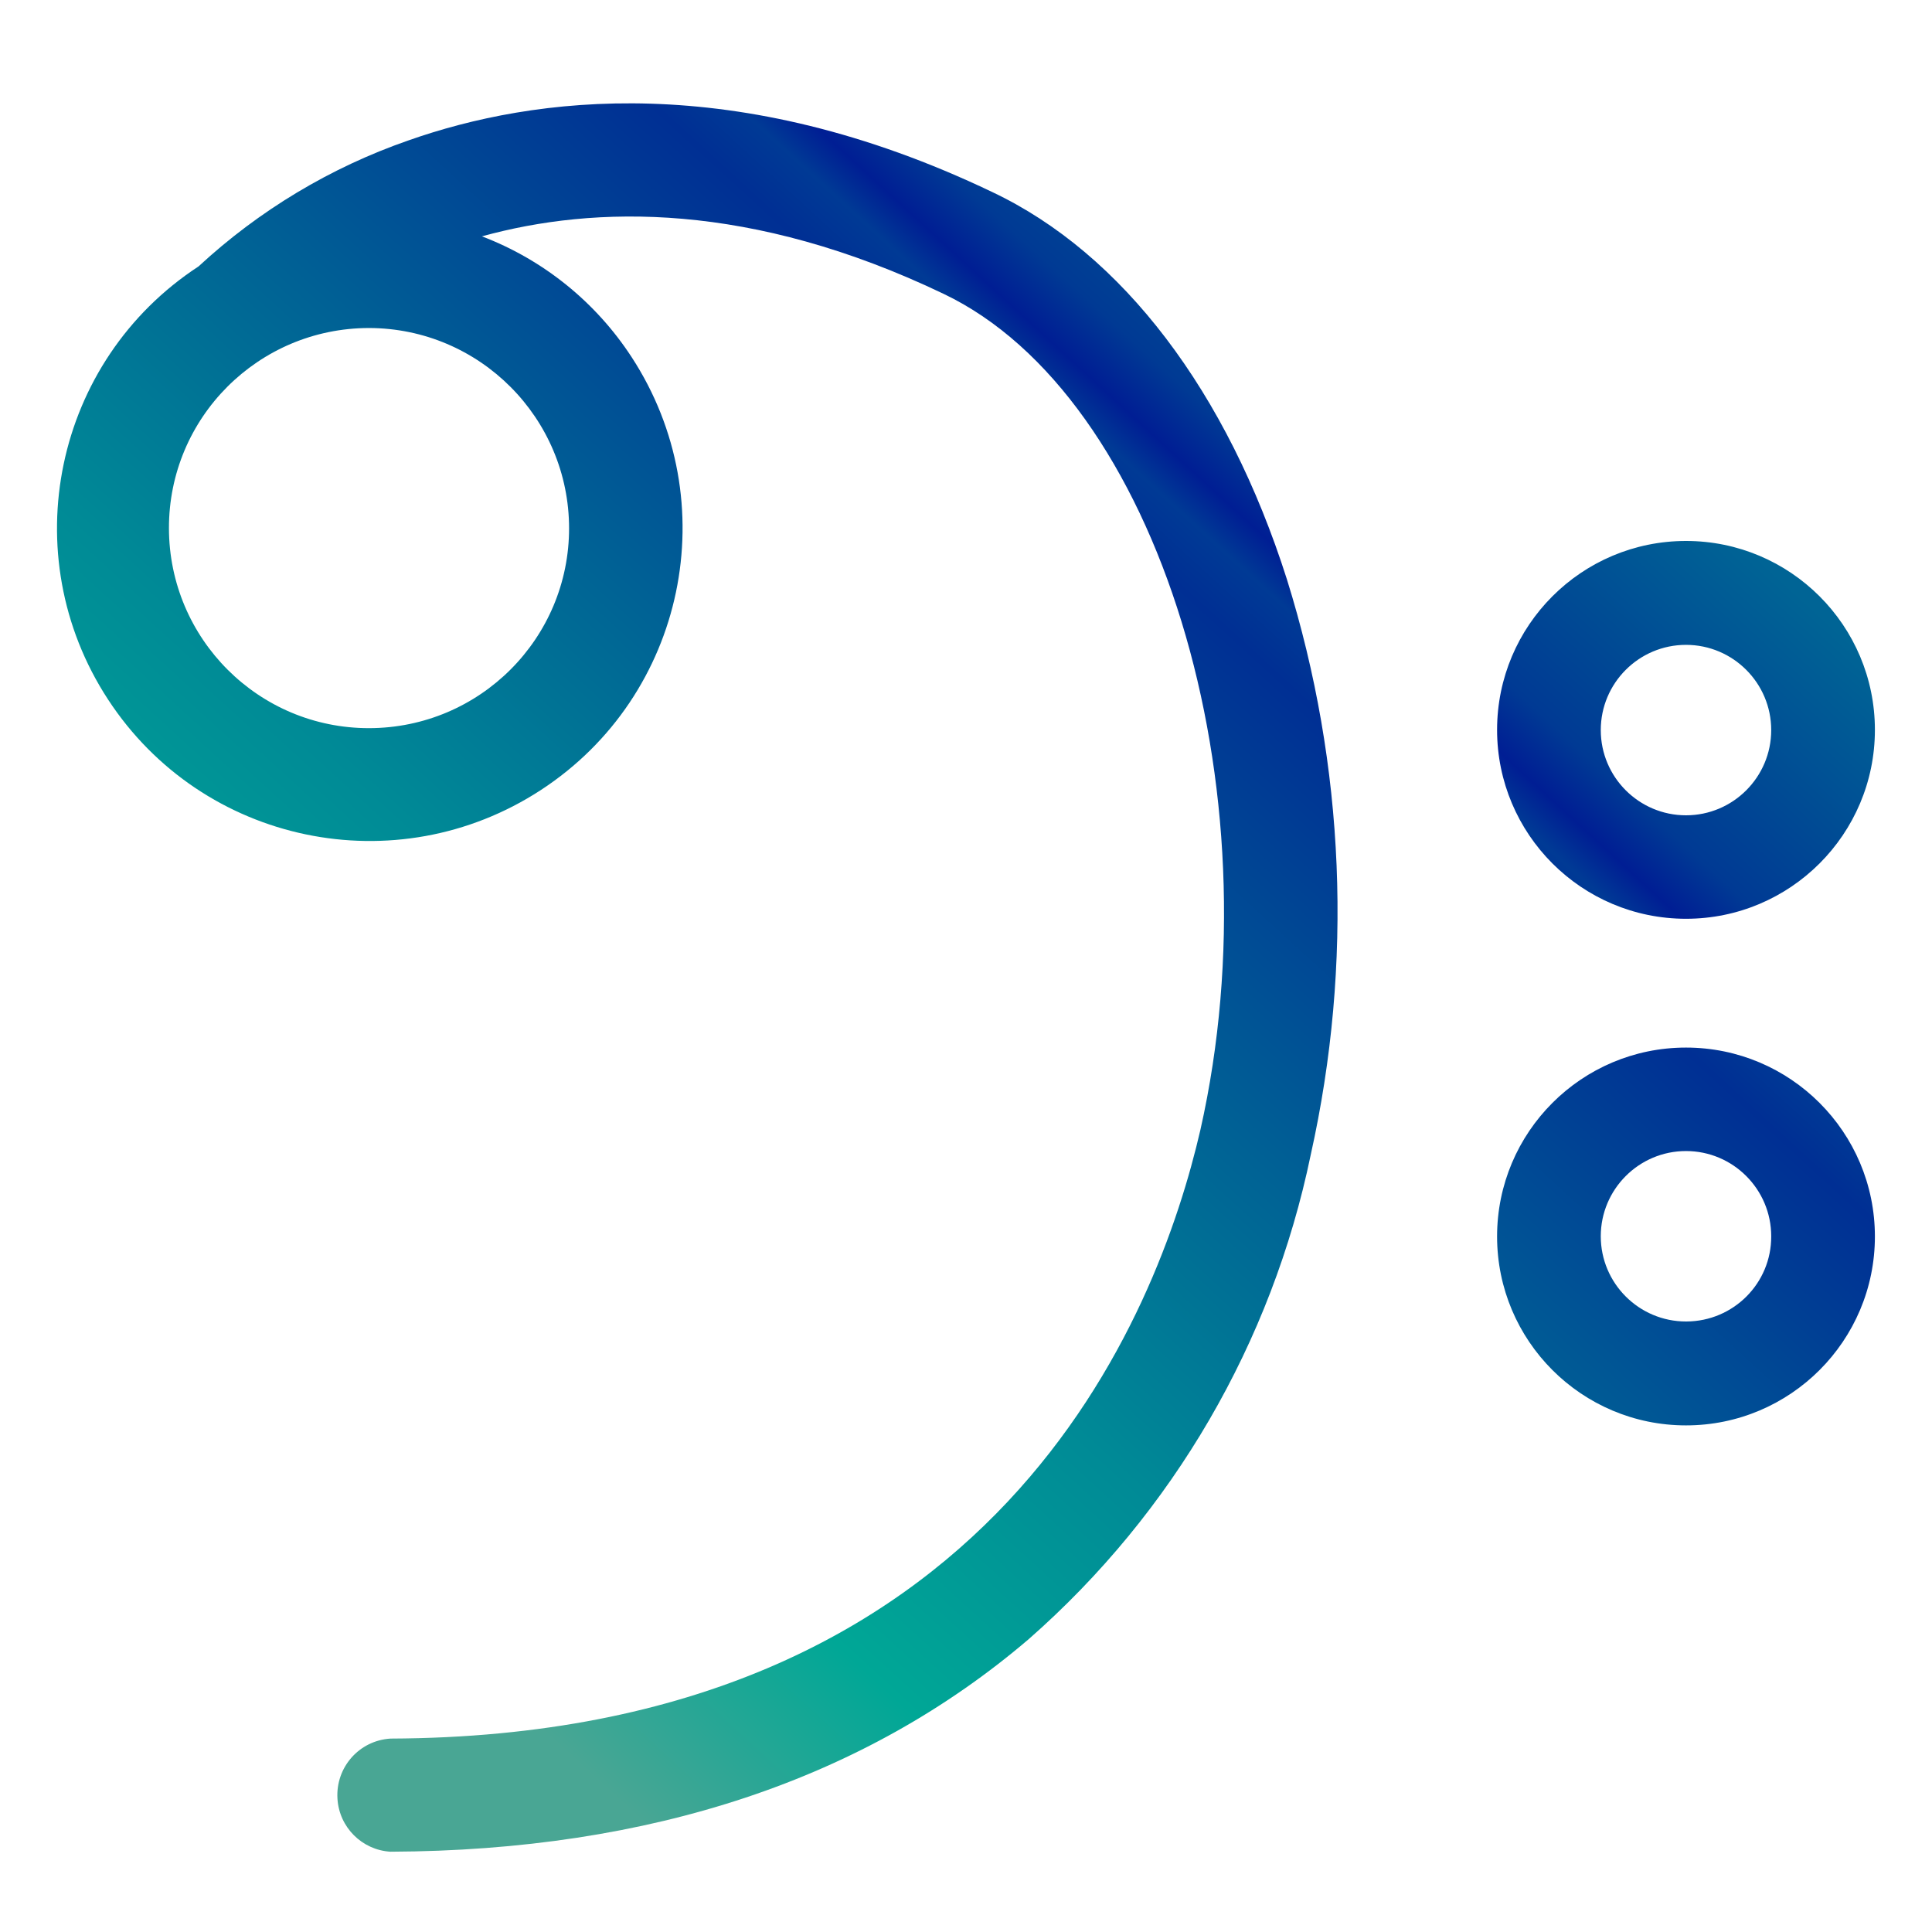 <?xml version="1.0" encoding="utf-8"?>
<!-- Generator: Adobe Illustrator 24.1.1, SVG Export Plug-In . SVG Version: 6.00 Build 0)  -->
<svg version="1.1" id="Capa_1" xmlns="http://www.w3.org/2000/svg" xmlns:xlink="http://www.w3.org/1999/xlink" x="0px" y="0px"
	 viewBox="0 0 90 90" style="enable-background:new 0 0 90 90;" xml:space="preserve">
<style type="text/css">
	.st0{fill:url(#SVGID_1_);}
</style>
<linearGradient id="SVGID_1_" gradientUnits="userSpaceOnUse" x1="-91.308" y1="6.466" x2="-90.907" y2="6.055" gradientTransform="matrix(157.49 0 0 151.41 14387.489 -902.071)">
	<stop  offset="0" style="stop-color:#49A694"/>
	<stop  offset="0.1" style="stop-color:#49A694"/>
	<stop  offset="0.24" style="stop-color:#00A796"/>
	<stop  offset="0.41" style="stop-color:#008A96"/>
	<stop  offset="0.58" style="stop-color:#006295"/>
	<stop  offset="0.78" style="stop-color:#002F94"/>
	<stop  offset="0.81" style="stop-color:#003A95"/>
	<stop  offset="0.83" style="stop-color:#001E94"/>
	<stop  offset="0.86" style="stop-color:#003A94"/>
	<stop  offset="1" style="stop-color:#006495"/>
</linearGradient>
<path class="st0" d="M78.54,42.8c4.86,0,8.8-3.94,8.8-8.8s-3.94-8.8-8.8-8.8c-4.86,0-8.8,3.94-8.8,8.8l0,0
	C69.74,38.86,73.68,42.8,78.54,42.8z M78.54,30.04c2.19,0,3.97,1.78,3.97,3.97c0,2.19-1.78,3.97-3.97,3.97
	c-2.19,0-3.97-1.78-3.97-3.97l0,0C74.57,31.82,76.35,30.04,78.54,30.04z M78.54,48.8c-4.86,0-8.8,3.94-8.8,8.8s3.94,8.8,8.8,8.8
	c4.86,0,8.8-3.94,8.8-8.8S83.4,48.8,78.54,48.8z M78.54,61.56c-2.19,0-3.97-1.78-3.97-3.97c0-2.19,1.78-3.97,3.97-3.97
	c2.19,0,3.97,1.78,3.97,3.97l0,0c0.01,2.19-1.76,3.96-3.95,3.97C78.55,61.56,78.55,61.56,78.54,61.56z M46.21,8.94
	c-11.94-5.71-21.36-4.45-27.18-2.4c-3.63,1.26-6.96,3.26-9.78,5.87c-6.73,4.4-8.62,13.43-4.22,20.17s13.43,8.62,20.17,4.22
	s8.62-13.43,4.22-20.17c-1.67-2.56-4.11-4.53-6.97-5.62c5.25-1.45,12.53-1.62,21.51,2.68c10,4.77,15.56,22.97,11.96,38.94
	c-1.96,8.49-9.4,28.25-37.73,28.36c-1.46,0.09-2.56,1.34-2.47,2.8c0.08,1.33,1.14,2.39,2.47,2.47l0,0
	c12.12-0.05,22.09-3.37,29.74-9.91c6.71-5.89,11.32-13.81,13.13-22.56c1.98-8.88,1.6-18.12-1.11-26.8
	C57.17,18.25,52.29,11.81,46.21,8.94z M26.51,24.59c0.01,5.15-4.16,9.32-9.31,9.33c-5.15,0.01-9.32-4.16-9.33-9.31
	c-0.01-5.15,4.16-9.32,9.31-9.33c0,0,0.01,0,0.01,0l0,0c5.15,0.01,9.32,4.19,9.32,9.34c0,0,0,0,0,0V24.59z"/>
</svg>
